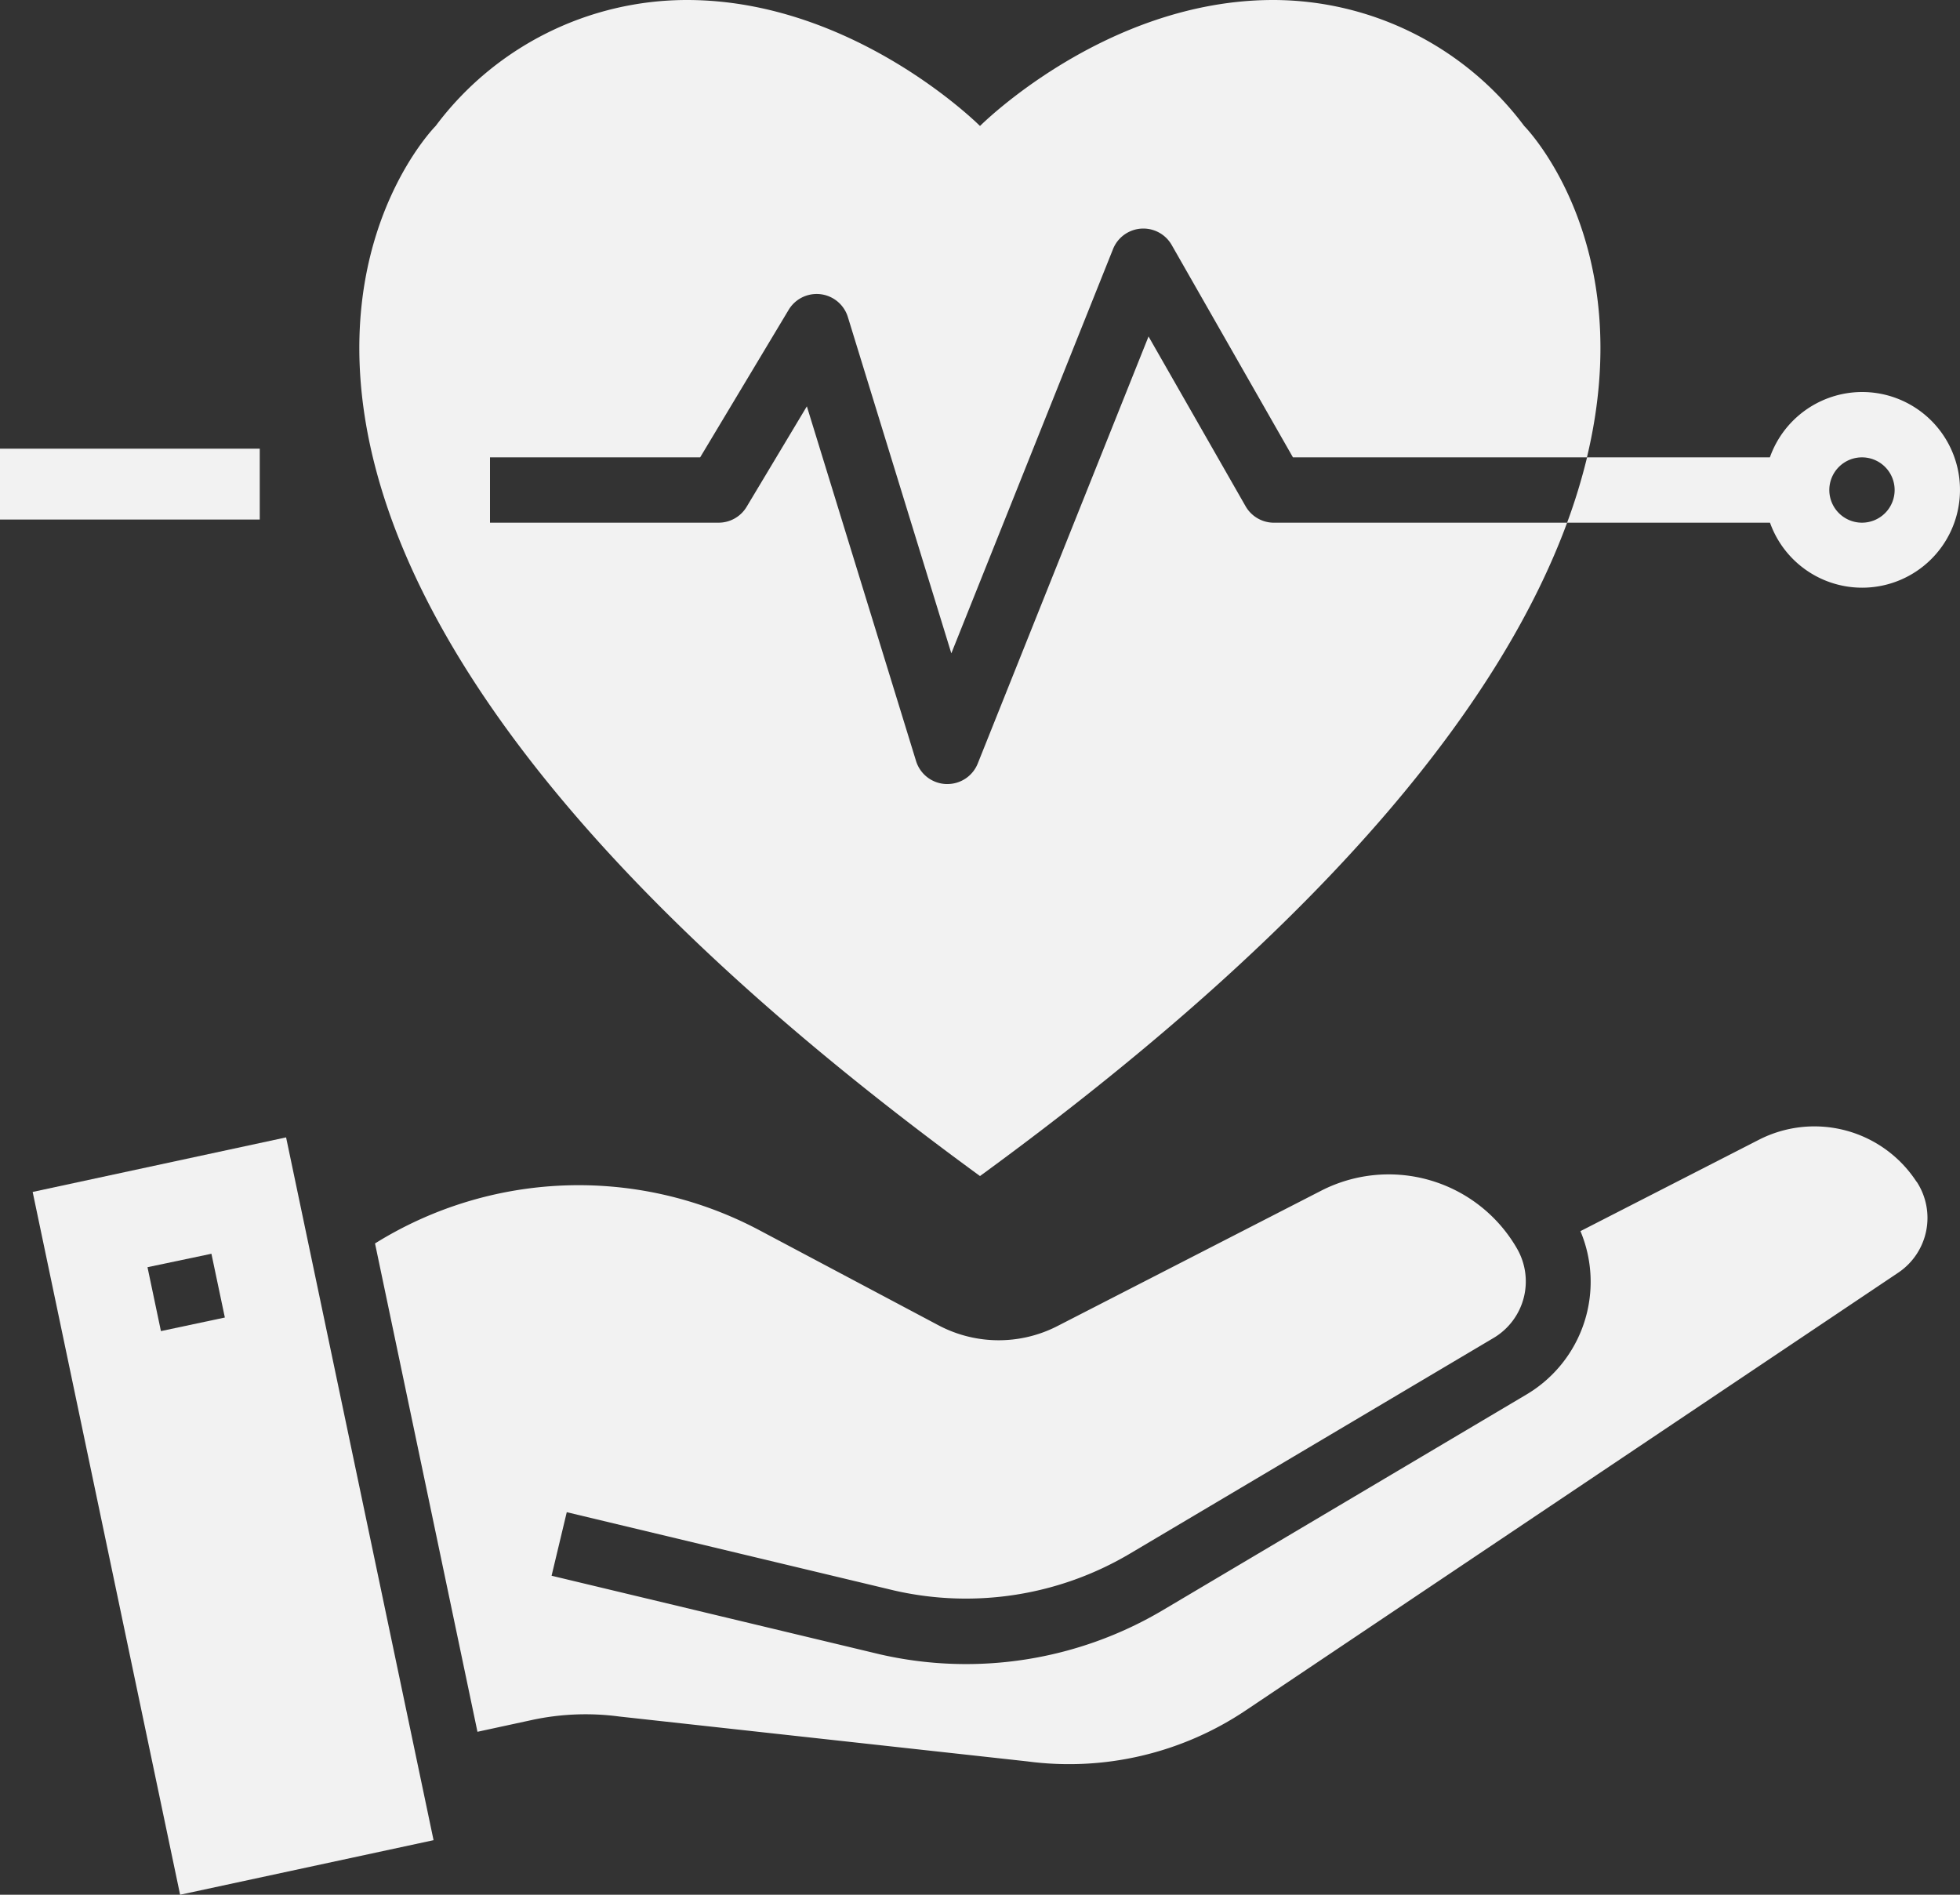 <svg xmlns="http://www.w3.org/2000/svg" width="83" height="80.233" viewBox="0 0 83 80.233">
  <rect x="0" y="0" width="83" height="80.233" fill="#333333" stroke="none"/>
  <g id="Solid" transform="translate(-2 -3)">
    <path id="Path_18216" data-name="Path 18216" d="M50.532,24.441,46.42,17.248l-7.235,18.09A1.383,1.383,0,0,1,37.9,36.2h-.057a1.383,1.383,0,0,1-1.266-.968L31.951,20.206,29.4,24.462a1.383,1.383,0,0,1-1.18.671H18.533V22.366h8.9l3.747-6.246a1.383,1.383,0,0,1,2.508.306l4.381,14.24,6.845-17.113a1.383,1.383,0,0,1,2.49-.173l5.131,8.986h12.45c2.2-9.153-2.656-14.031-2.656-14.031A13.292,13.292,0,0,0,51.7,3C44.6,3,39.283,8.335,39.283,8.335S33.963,3,26.871,3A13.292,13.292,0,0,0,16.231,8.335S.273,24.343,39.283,52.8c15.4-11.237,22.234-20.531,24.862-27.666H51.733A1.383,1.383,0,0,1,50.532,24.441Z" transform="translate(4.217)" fill="#f2f2f2"/>
    <path id="Path_18217" data-name="Path 18217" d="M62.46,15a4.15,4.15,0,0,0-3.9,2.767H50.818a24.929,24.929,0,0,1-.845,2.767h8.592A4.143,4.143,0,1,0,62.46,15Zm0,5.533a1.383,1.383,0,1,1,1.383-1.383A1.383,1.383,0,0,1,62.46,20.533Z" transform="translate(18.389 4.6)" fill="#f2f2f2"/>
    <rect id="Rectangle_809" data-name="Rectangle 809" width="11" height="3" transform="translate(2 22)" fill="#f2f2f2"/>
    <path id="Path_18218" data-name="Path 18218" d="M78.756,39.821a5.161,5.161,0,0,0-6.666-1.778l-7.564,3.873a5.546,5.546,0,0,1-2.256,6.9l-15.395,9.13a16.344,16.344,0,0,1-12.007,1.892l-13.911-3.33.643-2.691,13.883,3.32a13.619,13.619,0,0,0,9.979-1.573l15.394-9.13a2.783,2.783,0,0,0,.979-3.788,6.268,6.268,0,0,0-8.289-2.442l-11.165,5.73a5.447,5.447,0,0,1-5.044-.033L29.73,41.863a16.309,16.309,0,0,0-16.25.574l4.338,20.679,2.31-.5a10.79,10.79,0,0,1,3.692-.147l17.279,1.9A13.432,13.432,0,0,0,50.368,62.2L78,43.664a2.793,2.793,0,0,0,.764-3.841Z" transform="translate(4.401 13.217)" fill="#f2f2f2"/>
    <path id="Path_18219" data-name="Path 18219" d="M3,40.127,9.244,69.887l10.733-2.31L13.732,37.817ZM8.432,46.02l-.569-2.706,2.707-.569.569,2.7Z" transform="translate(0.383 13.346)" fill="#f2f2f2"/>
  </g>
</svg>

